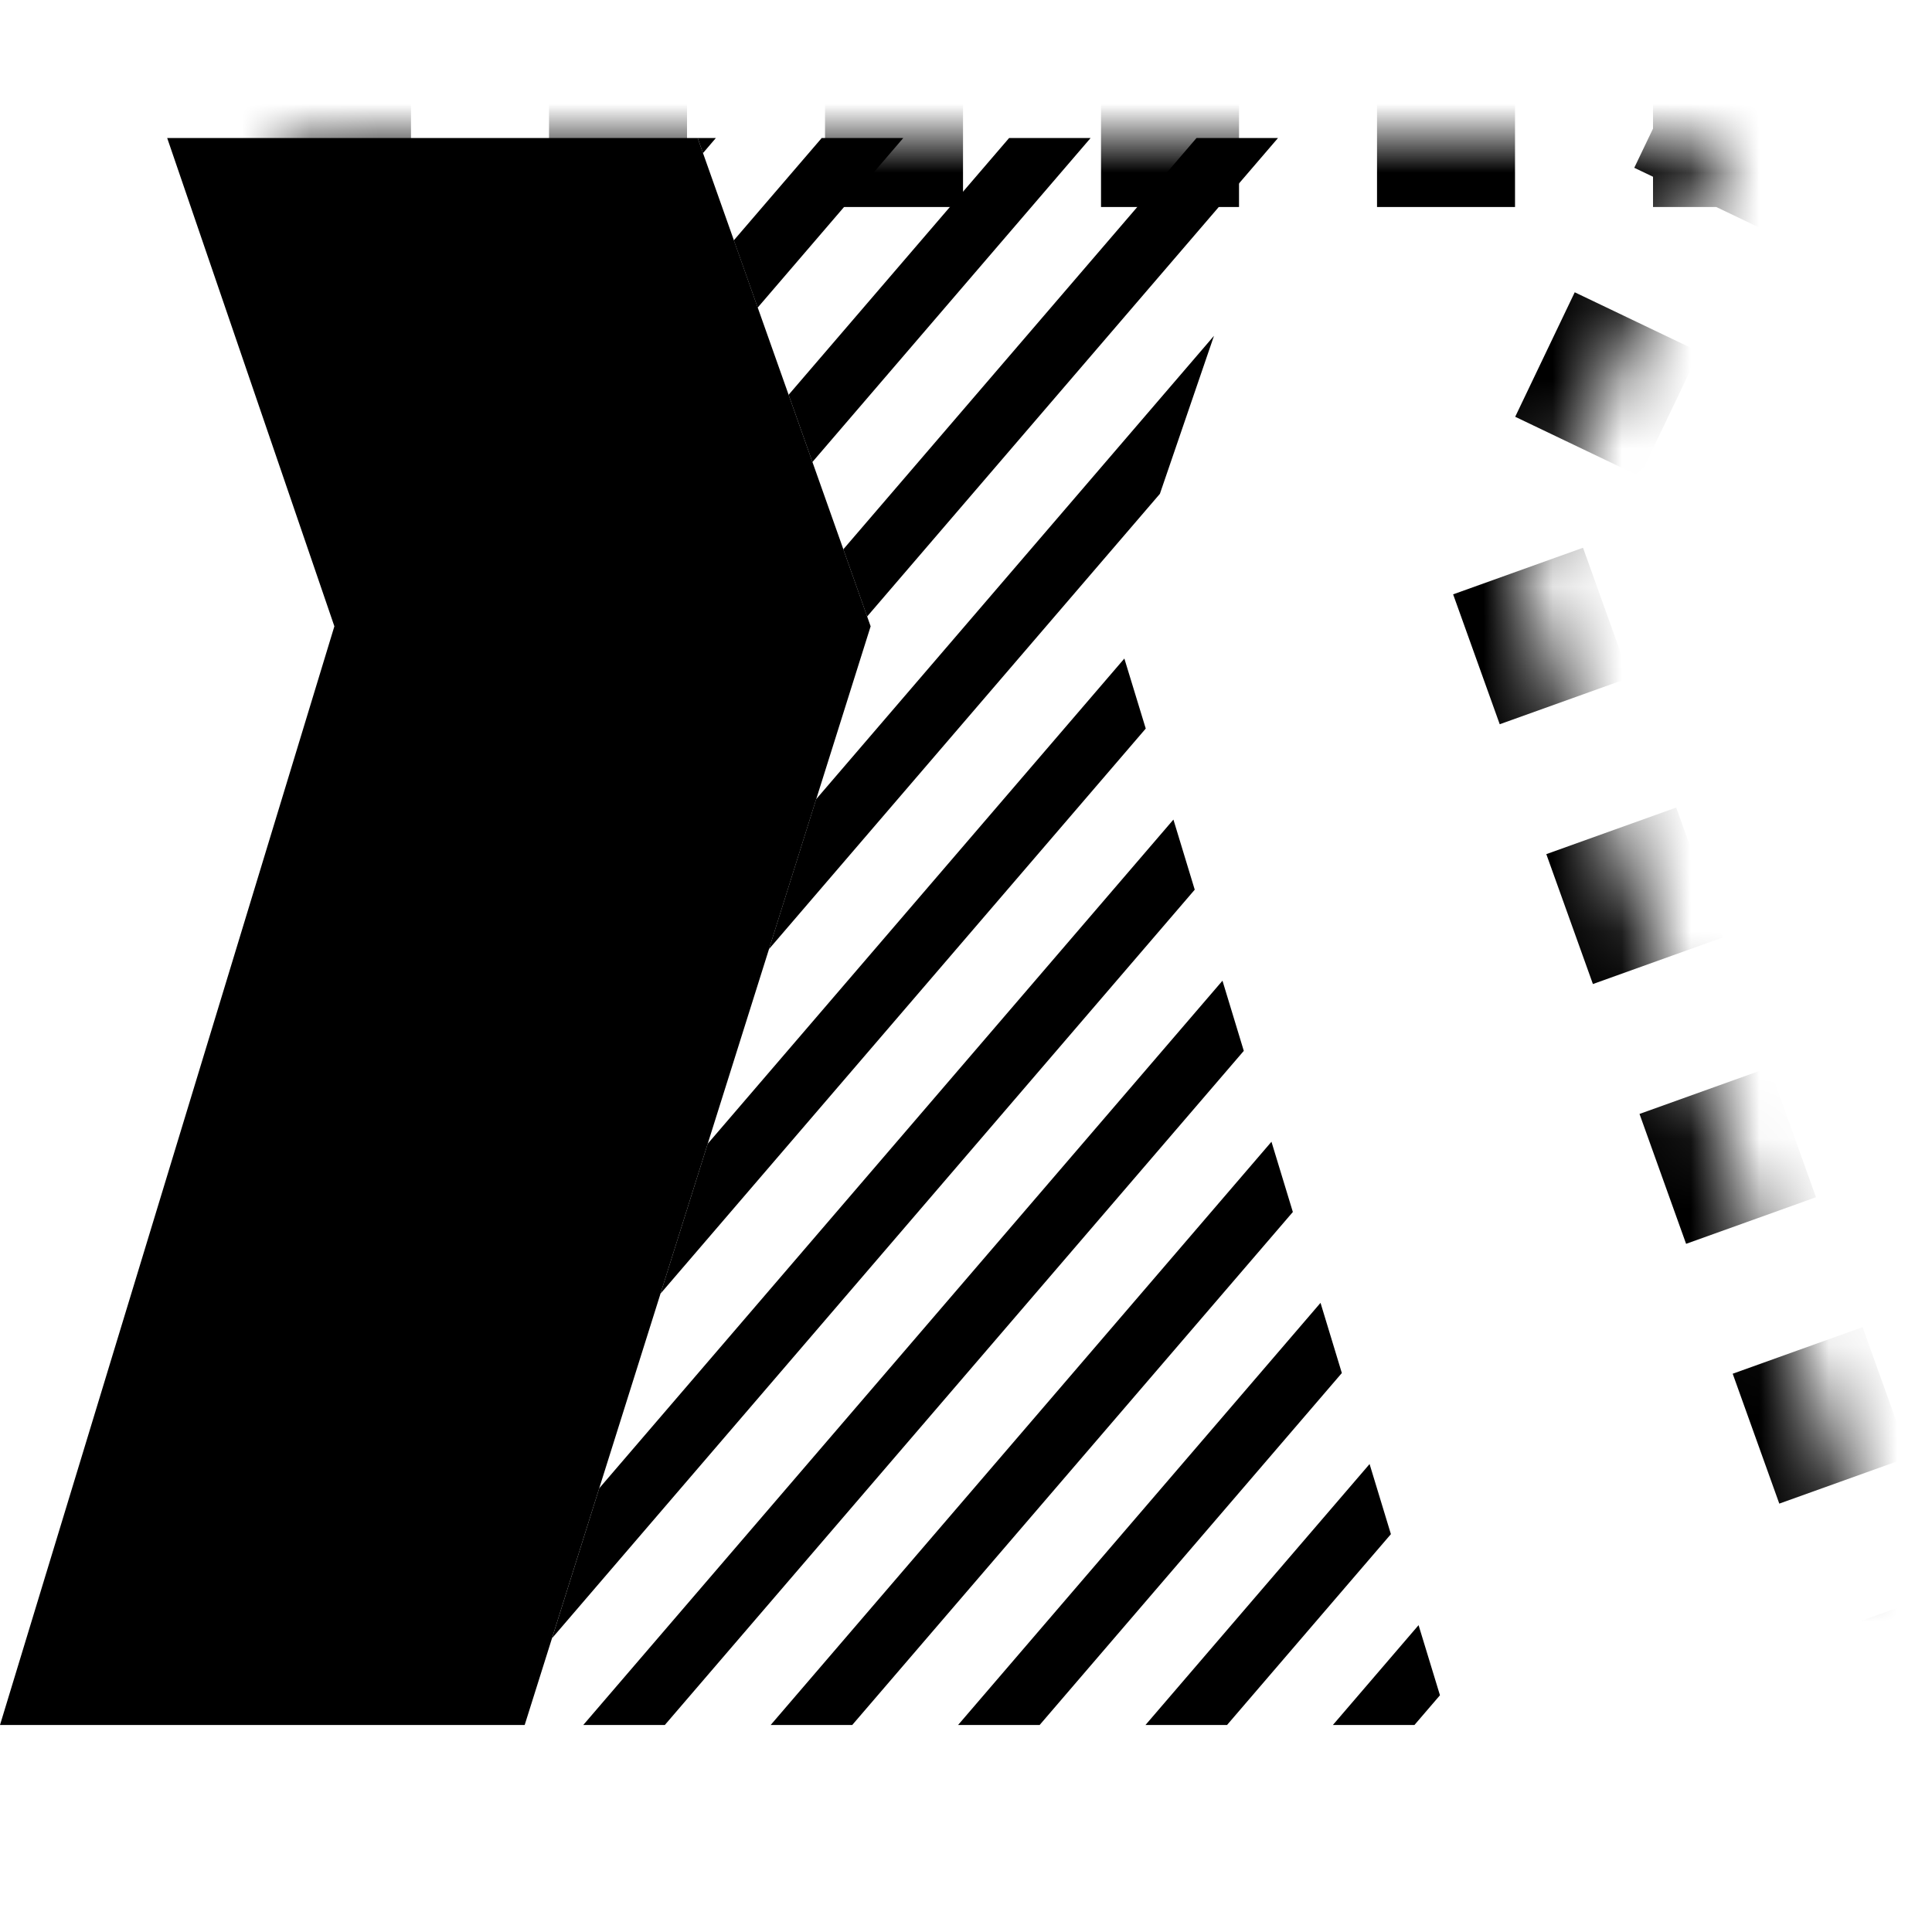 <?xml version="1.0" encoding="UTF-8"?>
<svg width="28px" height="28px" viewBox="0 0 28 28" version="1.1" xmlns="http://www.w3.org/2000/svg" xmlns:xlink="http://www.w3.org/1999/xlink">
    <!-- Generator: Sketch 57.1 (83088) - https://sketch.com -->
    <title>pms_modify_overlaps</title>
    <desc>Created with Sketch.</desc>
    <defs>
        <polygon id="path-1" points="1 25 6 9 4 2 18 2 25 2 22 8.273 28 25 21 25"></polygon>
        <mask id="mask-2" maskContentUnits="userSpaceOnUse" maskUnits="objectBoundingBox" x="0" y="0" width="27" height="23" fill="white">
            <use xlink:href="#path-1"></use>
        </mask>
    </defs>
    <g id="pms_modify_overlaps" stroke="none" stroke-width="1" fill="none" fill-rule="evenodd">
        <path d="M10.111,2 L12.618,9.077 L7.604,25 L-4.79616347e-14,25 L4.846,9.077 L2.423,2 L10.111,2 Z" id="Combined-Shape" fill="#000"></path>
        <path d="M17.717,14.213 L18.026,15.23 L9.635,25 L8.453,25 L17.717,14.213 Z M18.427,16.547 L18.737,17.565 L12.351,25 L11.169,25 L18.427,16.547 Z M19.138,18.882 L19.447,19.899 L15.067,25 L13.885,25 L19.138,18.882 Z M19.849,21.218 L20.158,22.234 L17.783,25 L16.601,25 L19.849,21.218 Z M20.559,23.553 L20.869,24.569 L20.499,25 L19.317,25 L20.559,23.553 Z M17.006,11.878 L17.315,12.894 L8,23.743 L8.684,21.57 L17.006,11.878 Z M16.295,9.544 L16.605,10.559 L9.572,18.749 L10.256,16.577 L16.295,9.544 Z M17.594,4.867 L16.81,7.157 L11.144,13.756 L11.828,11.583 L17.594,4.867 Z M18.522,2 L12.567,8.935 L12.222,7.961 L17.341,2 L18.522,2 Z M15.806,2 L11.774,6.696 L11.429,5.722 L14.625,2 L15.806,2 Z M13.091,2 L10.981,4.458 L10.635,3.483 L11.909,2 L13.091,2 Z M10.375,2 L10.188,2.219 L10.111,2 L10.375,2 Z" id="Combined-Shape" fill="#000"></path>
        <use id="Path-4" stroke="#000" mask="url(#mask-2)" stroke-width="2" stroke-dasharray="2,2" xlink:href="#path-1"></use>
    </g>
</svg>
